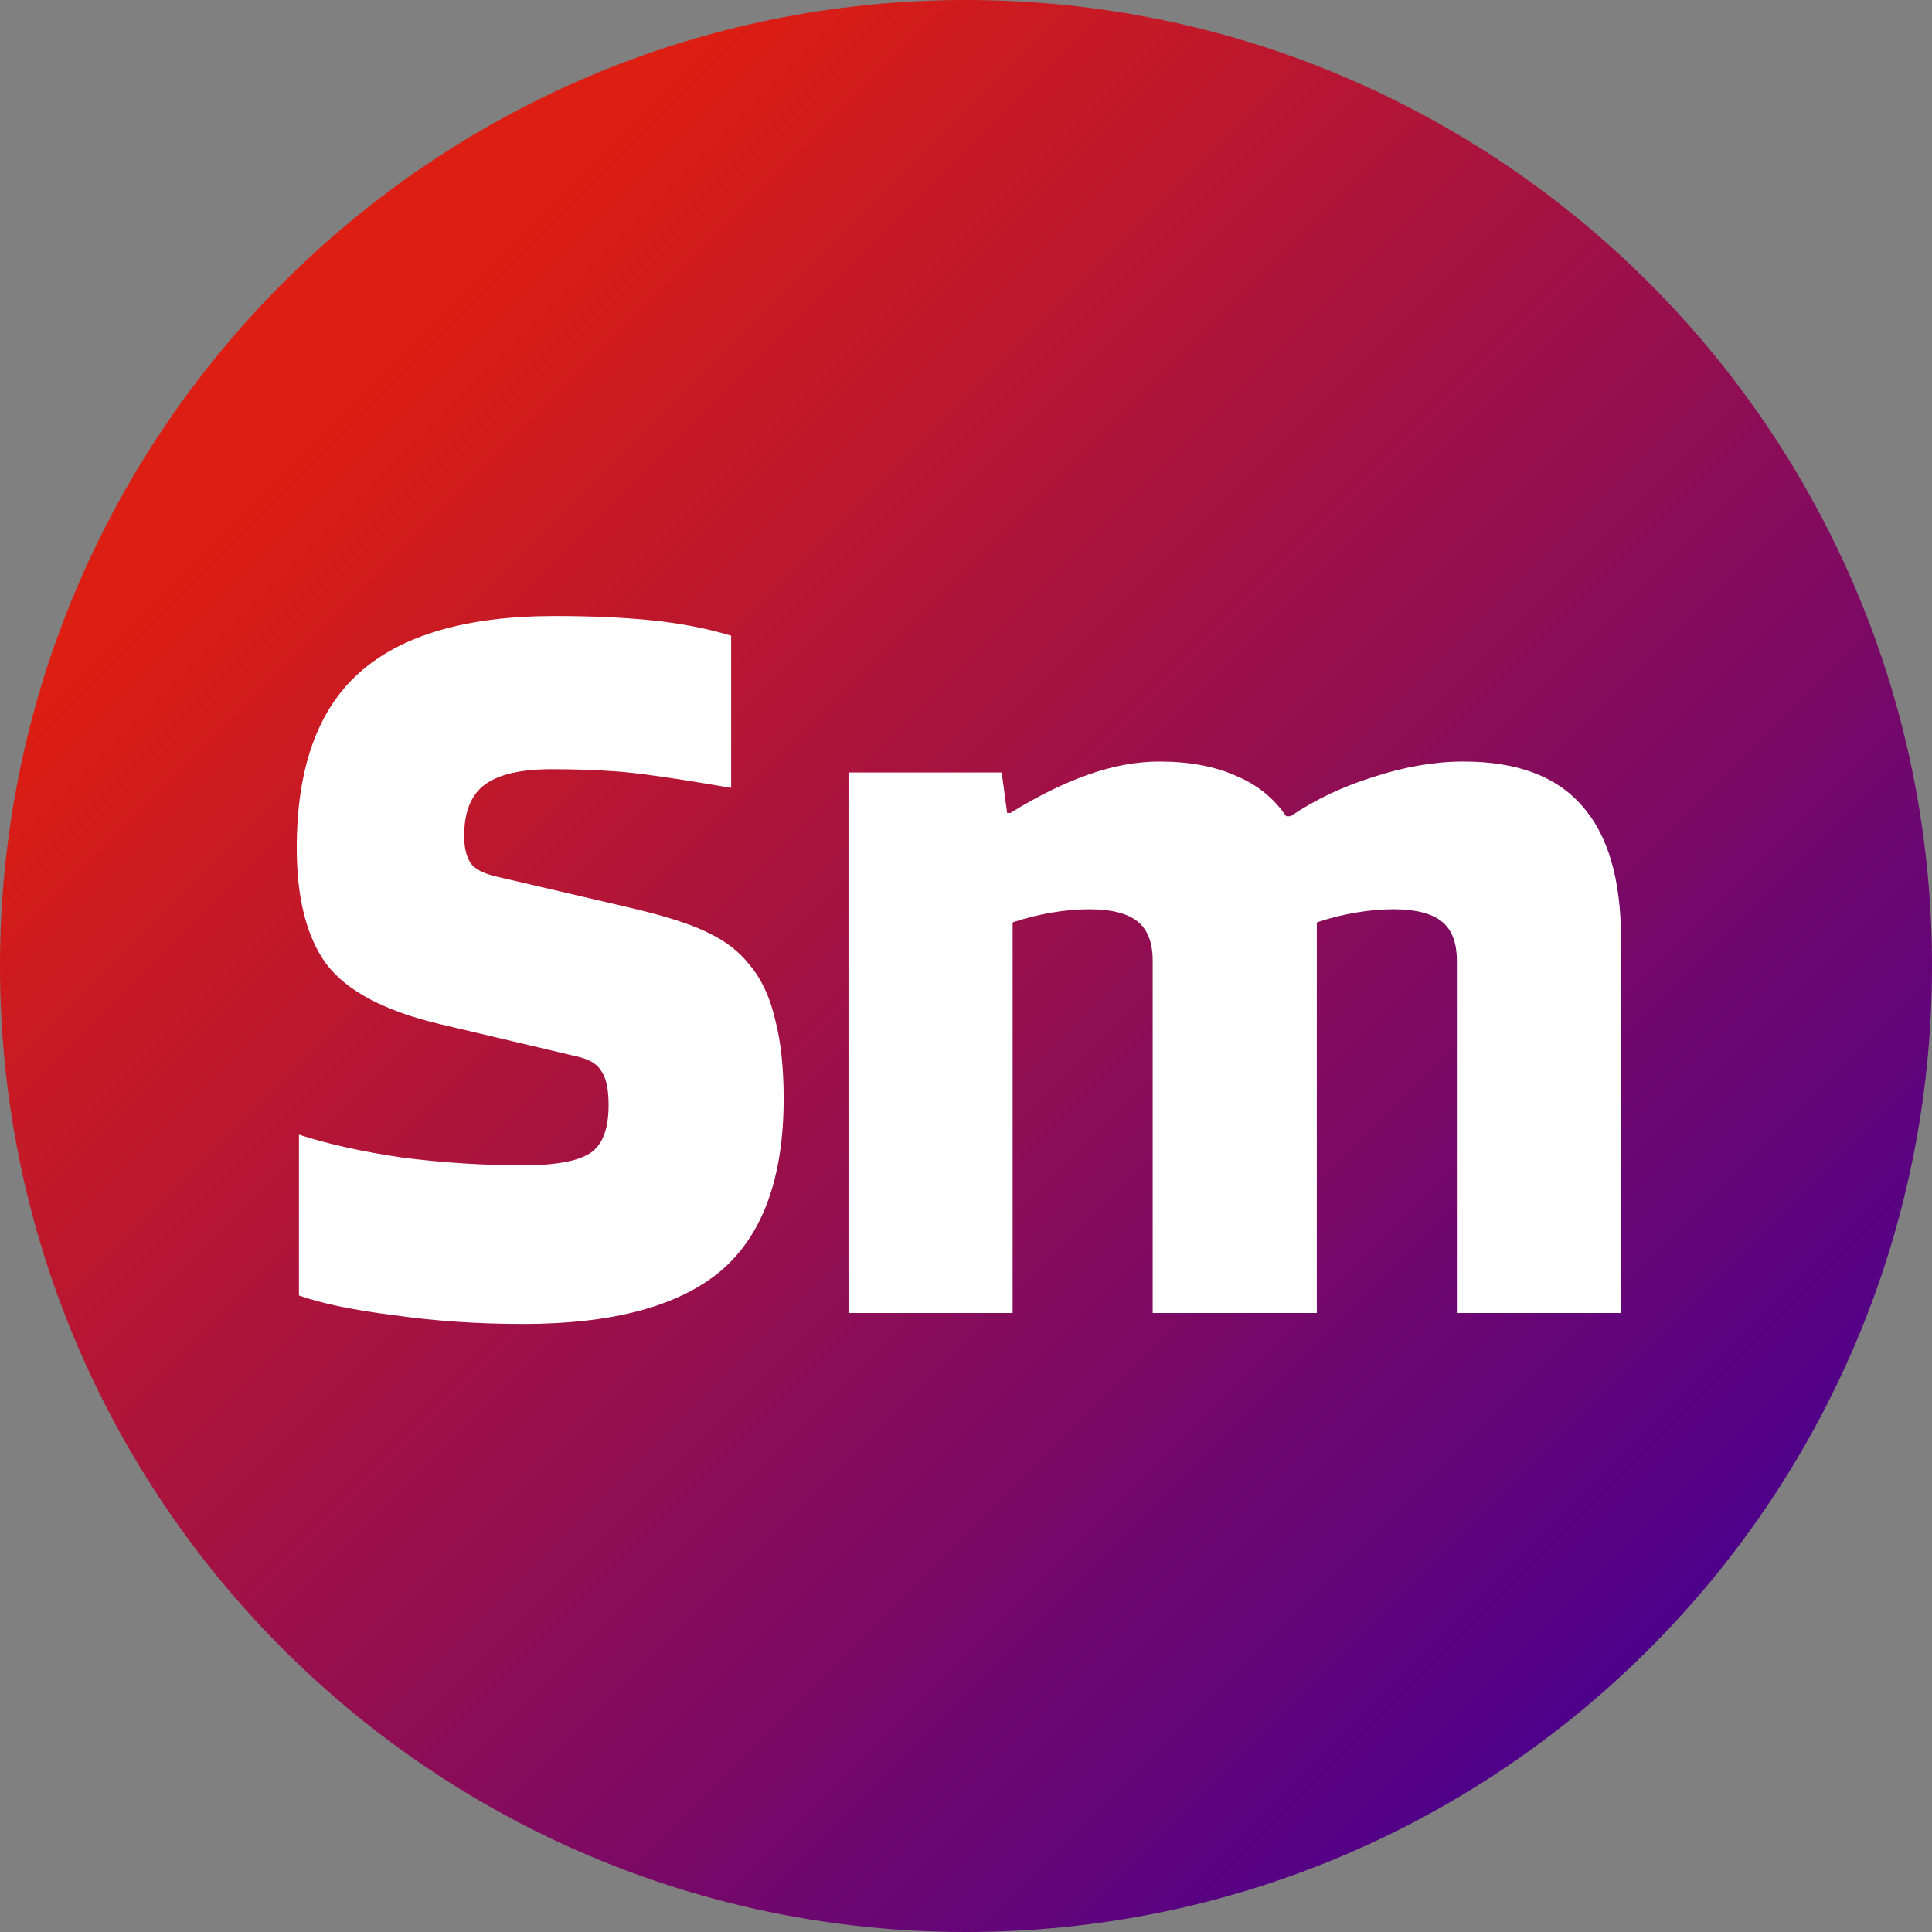 <svg width="309" height="309" viewBox="0 0 309 309" fill="none" xmlns="http://www.w3.org/2000/svg">
<rect x="0" y="0" width="309" height="309" fill="#808080" stroke="none"/>
<path d="M309 154.5C309 239.828 239.828 309 154.5 309C69.172 309 0 239.828 0 154.5C0 69.172 69.172 0 154.5 0C239.828 0 309 69.172 309 154.5Z" fill="url(#paint0_linear_4_305)"/>
<path d="M92.612 169.05L70.386 163.8C61.52 161.7 55.453 158.492 52.187 154.175C49.036 149.858 47.462 143.675 47.462 135.625C47.462 122.908 50.786 113.575 57.437 107.625C64.203 101.558 74.645 98.525 88.761 98.525C94.595 98.525 99.787 98.758 104.337 99.225C108.887 99.692 113.087 100.508 116.937 101.675V126C108.07 124.483 101.945 123.608 98.561 123.375C95.295 123.142 91.853 123.025 88.237 123.025C83.337 123.025 79.778 123.842 77.561 125.475C75.345 127.108 74.237 129.85 74.237 133.7C74.237 135.567 74.587 137.025 75.287 138.075C75.987 139.008 77.328 139.708 79.311 140.175L100.312 145.075C106.378 146.475 110.753 147.875 113.437 149.275C116.12 150.558 118.278 152.25 119.912 154.35C121.778 156.567 123.12 159.425 123.937 162.925C124.87 166.425 125.337 170.683 125.337 175.7C125.337 188.417 121.953 197.633 115.187 203.35C108.42 208.95 97.92 211.75 83.686 211.75C76.453 211.75 69.57 211.283 63.036 210.35C56.503 209.533 51.428 208.483 47.812 207.2V181.475C52.478 182.992 58.02 184.217 64.436 185.15C70.853 185.967 77.27 186.375 83.686 186.375C88.82 186.375 92.378 185.733 94.362 184.45C96.345 183.167 97.337 180.6 97.337 176.75C97.337 174.3 96.987 172.55 96.287 171.5C95.703 170.333 94.478 169.517 92.612 169.05ZM161.957 210H135.707V123.55H160.207L161.082 130.025H161.607C165.923 127.342 170.065 125.3 174.032 123.9C177.998 122.5 181.79 121.8 185.407 121.8C190.19 121.8 194.273 122.558 197.657 124.075C201.04 125.475 203.723 127.633 205.707 130.55H206.407C210.373 127.867 214.807 125.767 219.707 124.25C224.723 122.617 229.507 121.8 234.057 121.8C242.573 121.8 248.873 124.133 252.957 128.8C257.157 133.467 259.257 140.583 259.257 150.15V210H233.007V153.65C233.007 150.733 232.19 148.633 230.557 147.35C228.923 146.067 226.357 145.425 222.857 145.425C220.99 145.425 219.007 145.6 216.907 145.95C214.807 146.3 212.707 146.825 210.607 147.525V210H184.357V153.65C184.357 150.733 183.54 148.633 181.907 147.35C180.273 146.067 177.707 145.425 174.207 145.425C172.34 145.425 170.357 145.6 168.257 145.95C166.157 146.3 164.057 146.825 161.957 147.525V210Z" fill="white"/>
<defs>
<linearGradient id="paint0_linear_4_305" x1="0" y1="0" x2="309" y2="309" gradientUnits="userSpaceOnUse">
<stop offset="0.188" stop-color="#DD1E12"/>
<stop offset="0.854" stop-color="#4E008B"/>
</linearGradient>
</defs>
</svg>
